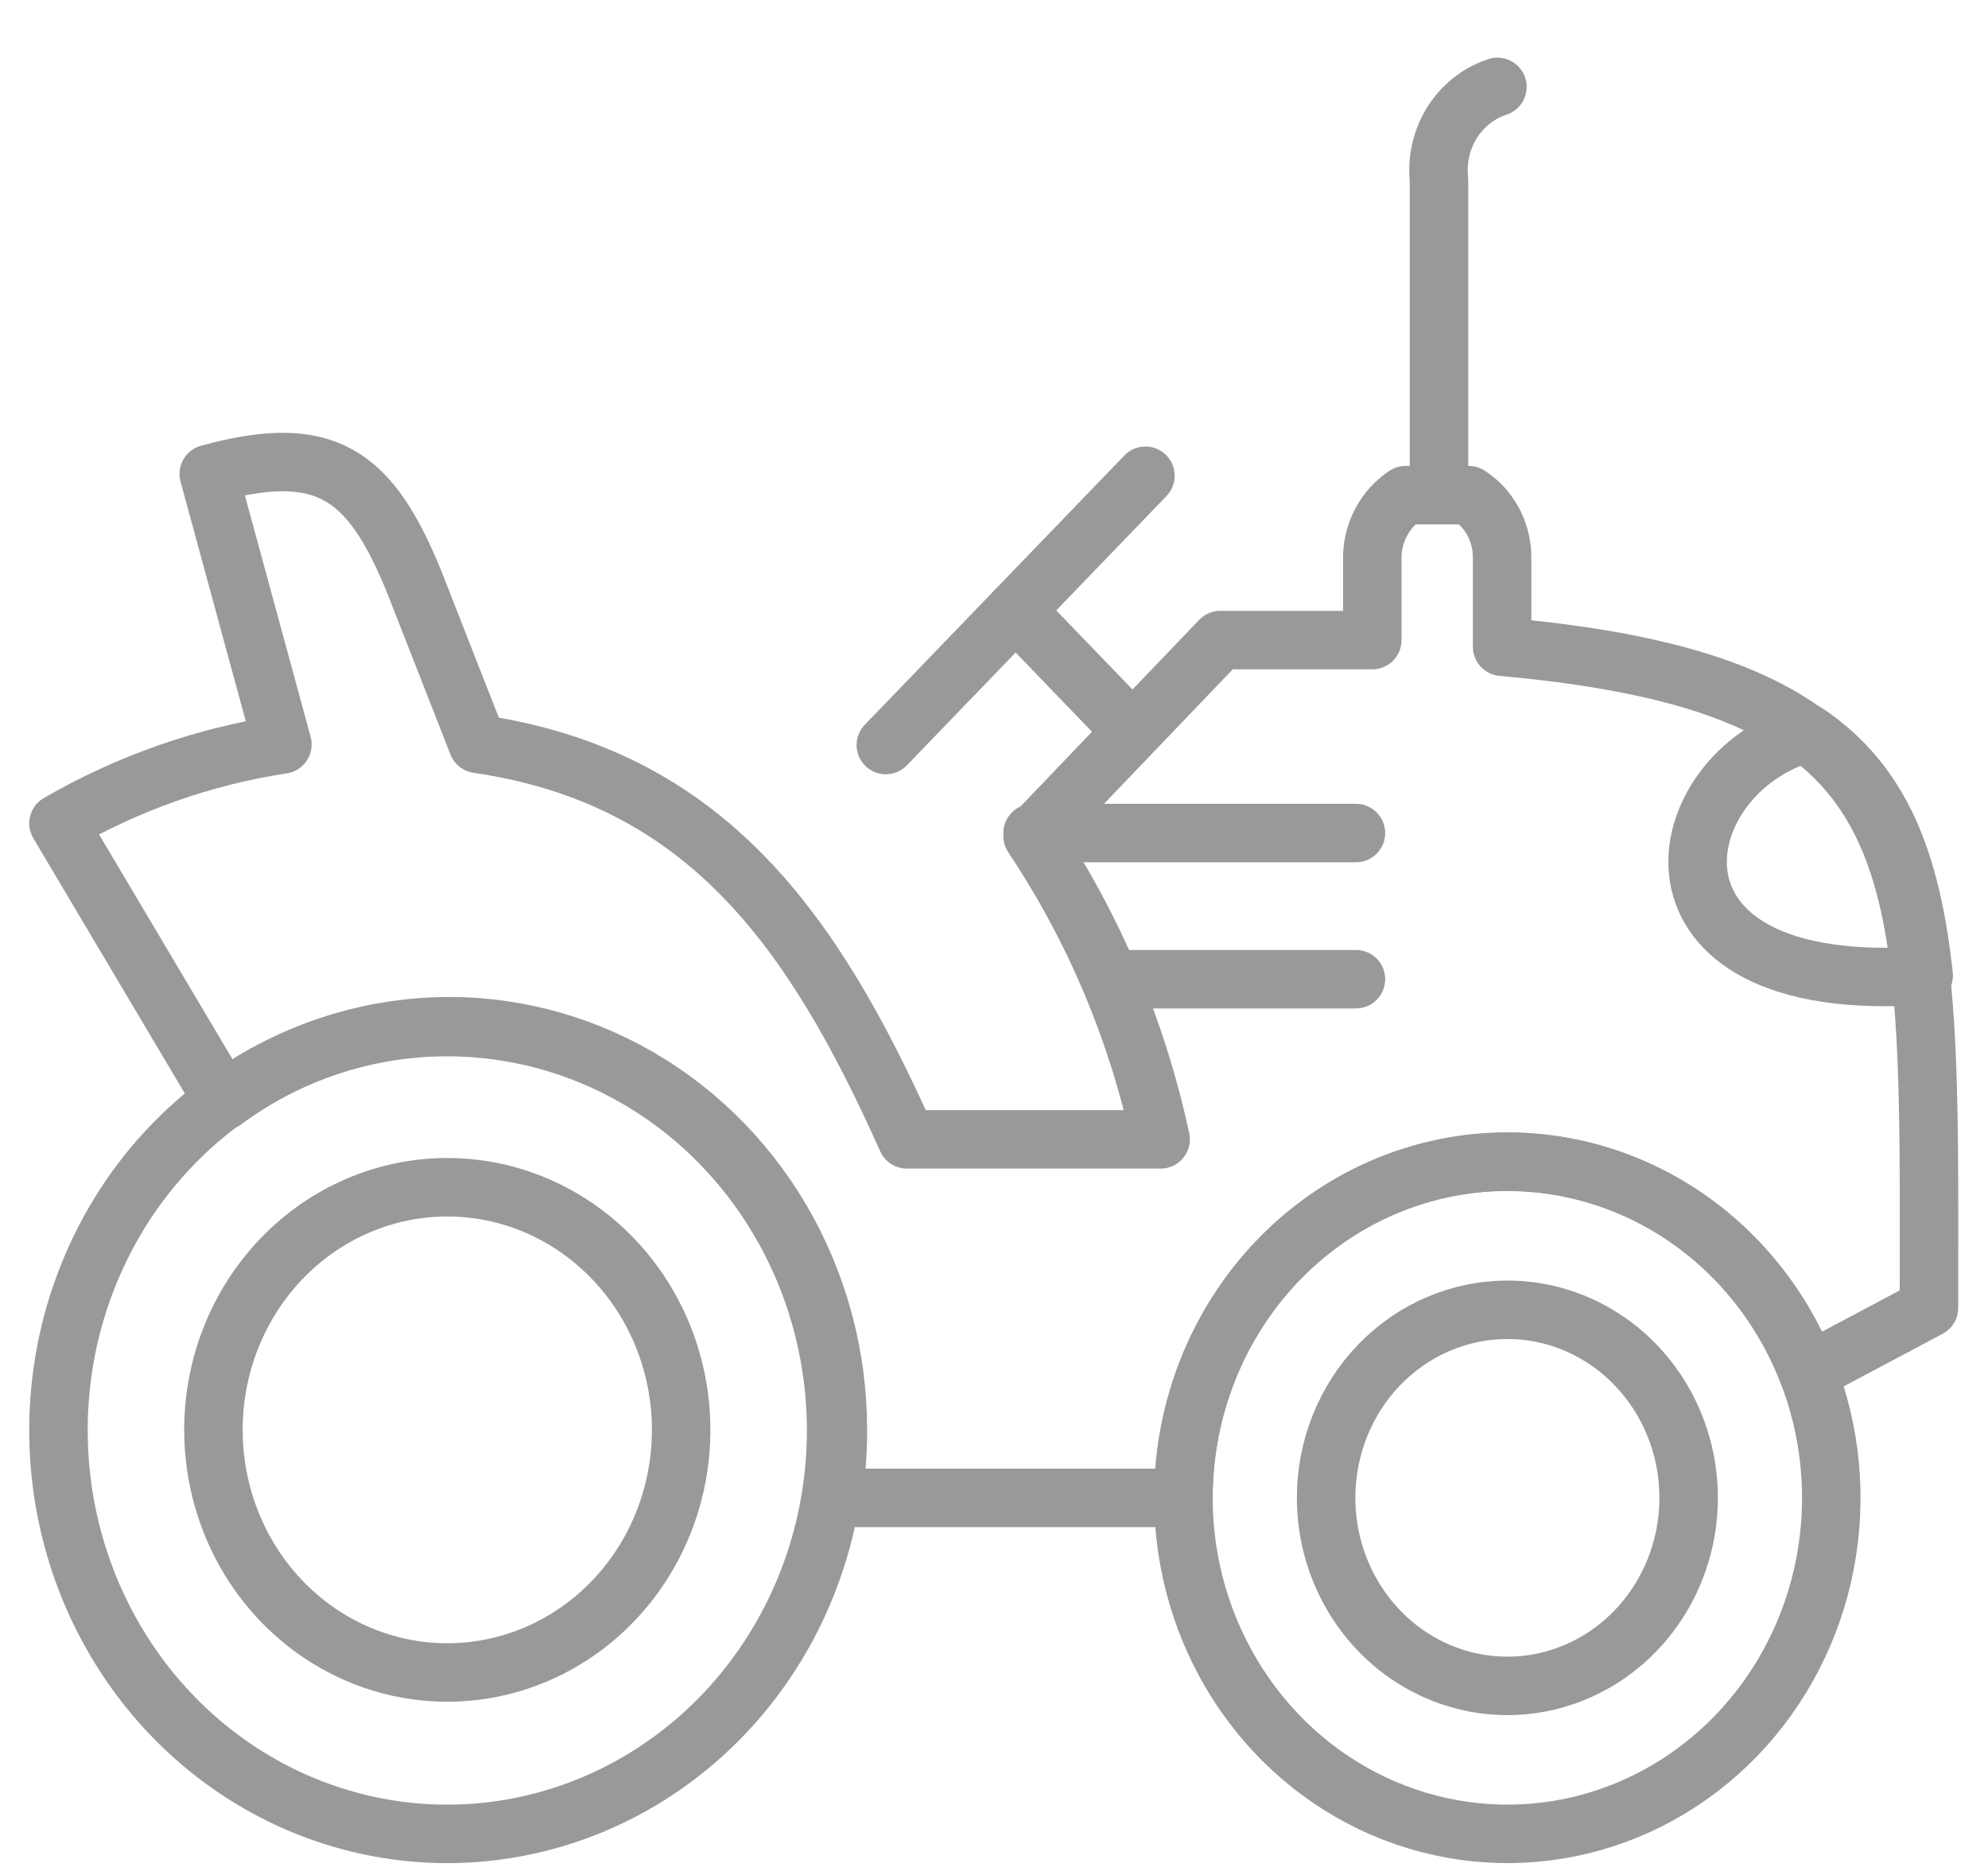 <svg width="34" height="32" viewBox="0 0 34 32" fill="none" xmlns="http://www.w3.org/2000/svg">
<path d="M23.19 14.248H17.66" stroke="#999999" stroke-linecap="round" stroke-linejoin="round"/>
<path d="M23.19 16.748H19" stroke="#999999" stroke-linecap="round" stroke-linejoin="round"/>
<path d="M8.17 12.723C12.07 13.293 13.91 15.908 15.51 19.487H19.85C19.45 17.627 18.706 15.866 17.66 14.3L20.87 10.948C21.61 10.948 22.82 10.948 23.47 10.948V9.506C23.476 9.298 23.532 9.095 23.631 8.914C23.73 8.733 23.871 8.58 24.04 8.469H25.12C25.291 8.579 25.432 8.732 25.532 8.913C25.631 9.094 25.686 9.298 25.69 9.506V11.062C33.28 11.747 32.99 14.673 32.99 22.371L30.92 23.471C30.44 22.232 29.559 21.205 28.429 20.567C27.299 19.929 25.989 19.718 24.726 19.973C23.462 20.227 22.324 20.929 21.505 21.959C20.687 22.99 20.239 24.283 20.24 25.619H14.24C14.301 25.238 14.331 24.853 14.33 24.467C14.333 23.198 13.998 21.954 13.364 20.87C12.729 19.786 11.819 18.904 10.732 18.322C9.646 17.74 8.426 17.479 7.207 17.57C5.987 17.66 4.816 18.097 3.82 18.833L1 14.082C2.187 13.395 3.485 12.938 4.83 12.733L3.57 8.106C5.57 7.556 6.33 8.106 7.08 9.942L8.17 12.723Z" stroke="#999999" stroke-linecap="round" stroke-linejoin="round"/>
<path d="M7.65 20.306C8.441 20.306 9.214 20.549 9.872 21.006C10.53 21.462 11.043 22.11 11.345 22.868C11.648 23.626 11.727 24.461 11.573 25.266C11.419 26.071 11.038 26.81 10.478 27.391C9.919 27.971 9.206 28.366 8.43 28.526C7.654 28.686 6.85 28.604 6.119 28.29C5.388 27.976 4.764 27.444 4.324 26.762C3.885 26.079 3.65 25.277 3.65 24.456C3.65 23.355 4.071 22.3 4.821 21.522C5.572 20.743 6.589 20.306 7.65 20.306V20.306Z" stroke="#999999" stroke-linecap="round" stroke-linejoin="round"/>
<path d="M7.65 17.567C8.965 17.567 10.251 17.972 11.345 18.73C12.438 19.488 13.29 20.566 13.794 21.826C14.297 23.087 14.429 24.474 14.172 25.813C13.916 27.151 13.282 28.38 12.352 29.345C11.422 30.31 10.237 30.967 8.947 31.233C7.657 31.5 6.32 31.363 5.105 30.841C3.89 30.319 2.851 29.434 2.121 28.3C1.39 27.165 1 25.831 1 24.467C0.999 23.56 1.17 22.663 1.504 21.825C1.837 20.987 2.327 20.226 2.945 19.585C3.563 18.944 4.296 18.436 5.104 18.09C5.911 17.744 6.776 17.566 7.65 17.567V17.567Z" stroke="#999999" stroke-linecap="round" stroke-linejoin="round"/>
<path d="M25.78 22.402C26.393 22.402 26.993 22.59 27.502 22.944C28.012 23.297 28.41 23.8 28.644 24.387C28.879 24.975 28.94 25.622 28.821 26.245C28.701 26.869 28.406 27.442 27.972 27.892C27.539 28.342 26.986 28.648 26.385 28.773C25.784 28.897 25.16 28.833 24.594 28.59C24.027 28.346 23.543 27.934 23.203 27.405C22.862 26.876 22.68 26.254 22.68 25.618C22.68 25.196 22.76 24.777 22.916 24.387C23.072 23.997 23.3 23.642 23.588 23.344C23.876 23.045 24.218 22.808 24.594 22.647C24.97 22.485 25.373 22.402 25.78 22.402V22.402Z" stroke="#999999" stroke-linecap="round" stroke-linejoin="round"/>
<path d="M25.78 19.871C26.876 19.871 27.947 20.208 28.858 20.839C29.769 21.471 30.479 22.369 30.898 23.419C31.318 24.469 31.427 25.625 31.214 26.74C31 27.855 30.472 28.879 29.698 29.683C28.923 30.486 27.936 31.034 26.861 31.256C25.786 31.477 24.672 31.363 23.66 30.928C22.648 30.493 21.783 29.757 21.174 28.811C20.565 27.866 20.24 26.755 20.24 25.618C20.24 24.094 20.824 22.632 21.863 21.554C22.902 20.476 24.311 19.871 25.78 19.871Z" stroke="#999999" stroke-linecap="round" stroke-linejoin="round"/>
<path d="M25.61 1.486C25.292 1.59 25.019 1.805 24.836 2.094C24.654 2.384 24.574 2.73 24.61 3.074V8.437" stroke="#999999" stroke-linecap="round" stroke-linejoin="round"/>
<path d="M17.37 10.44L19.34 12.484" stroke="#999999" stroke-linecap="round" stroke-linejoin="round"/>
<path d="M19.59 8.137L15.15 12.743" stroke="#999999" stroke-linecap="round" stroke-linejoin="round"/>
<path d="M30.9 12.536C28.47 13.21 27.74 17.049 32.9 16.686C32.69 14.756 32.19 13.407 30.9 12.536Z" stroke="#999999" stroke-linecap="round" stroke-linejoin="round"/>
</svg>

